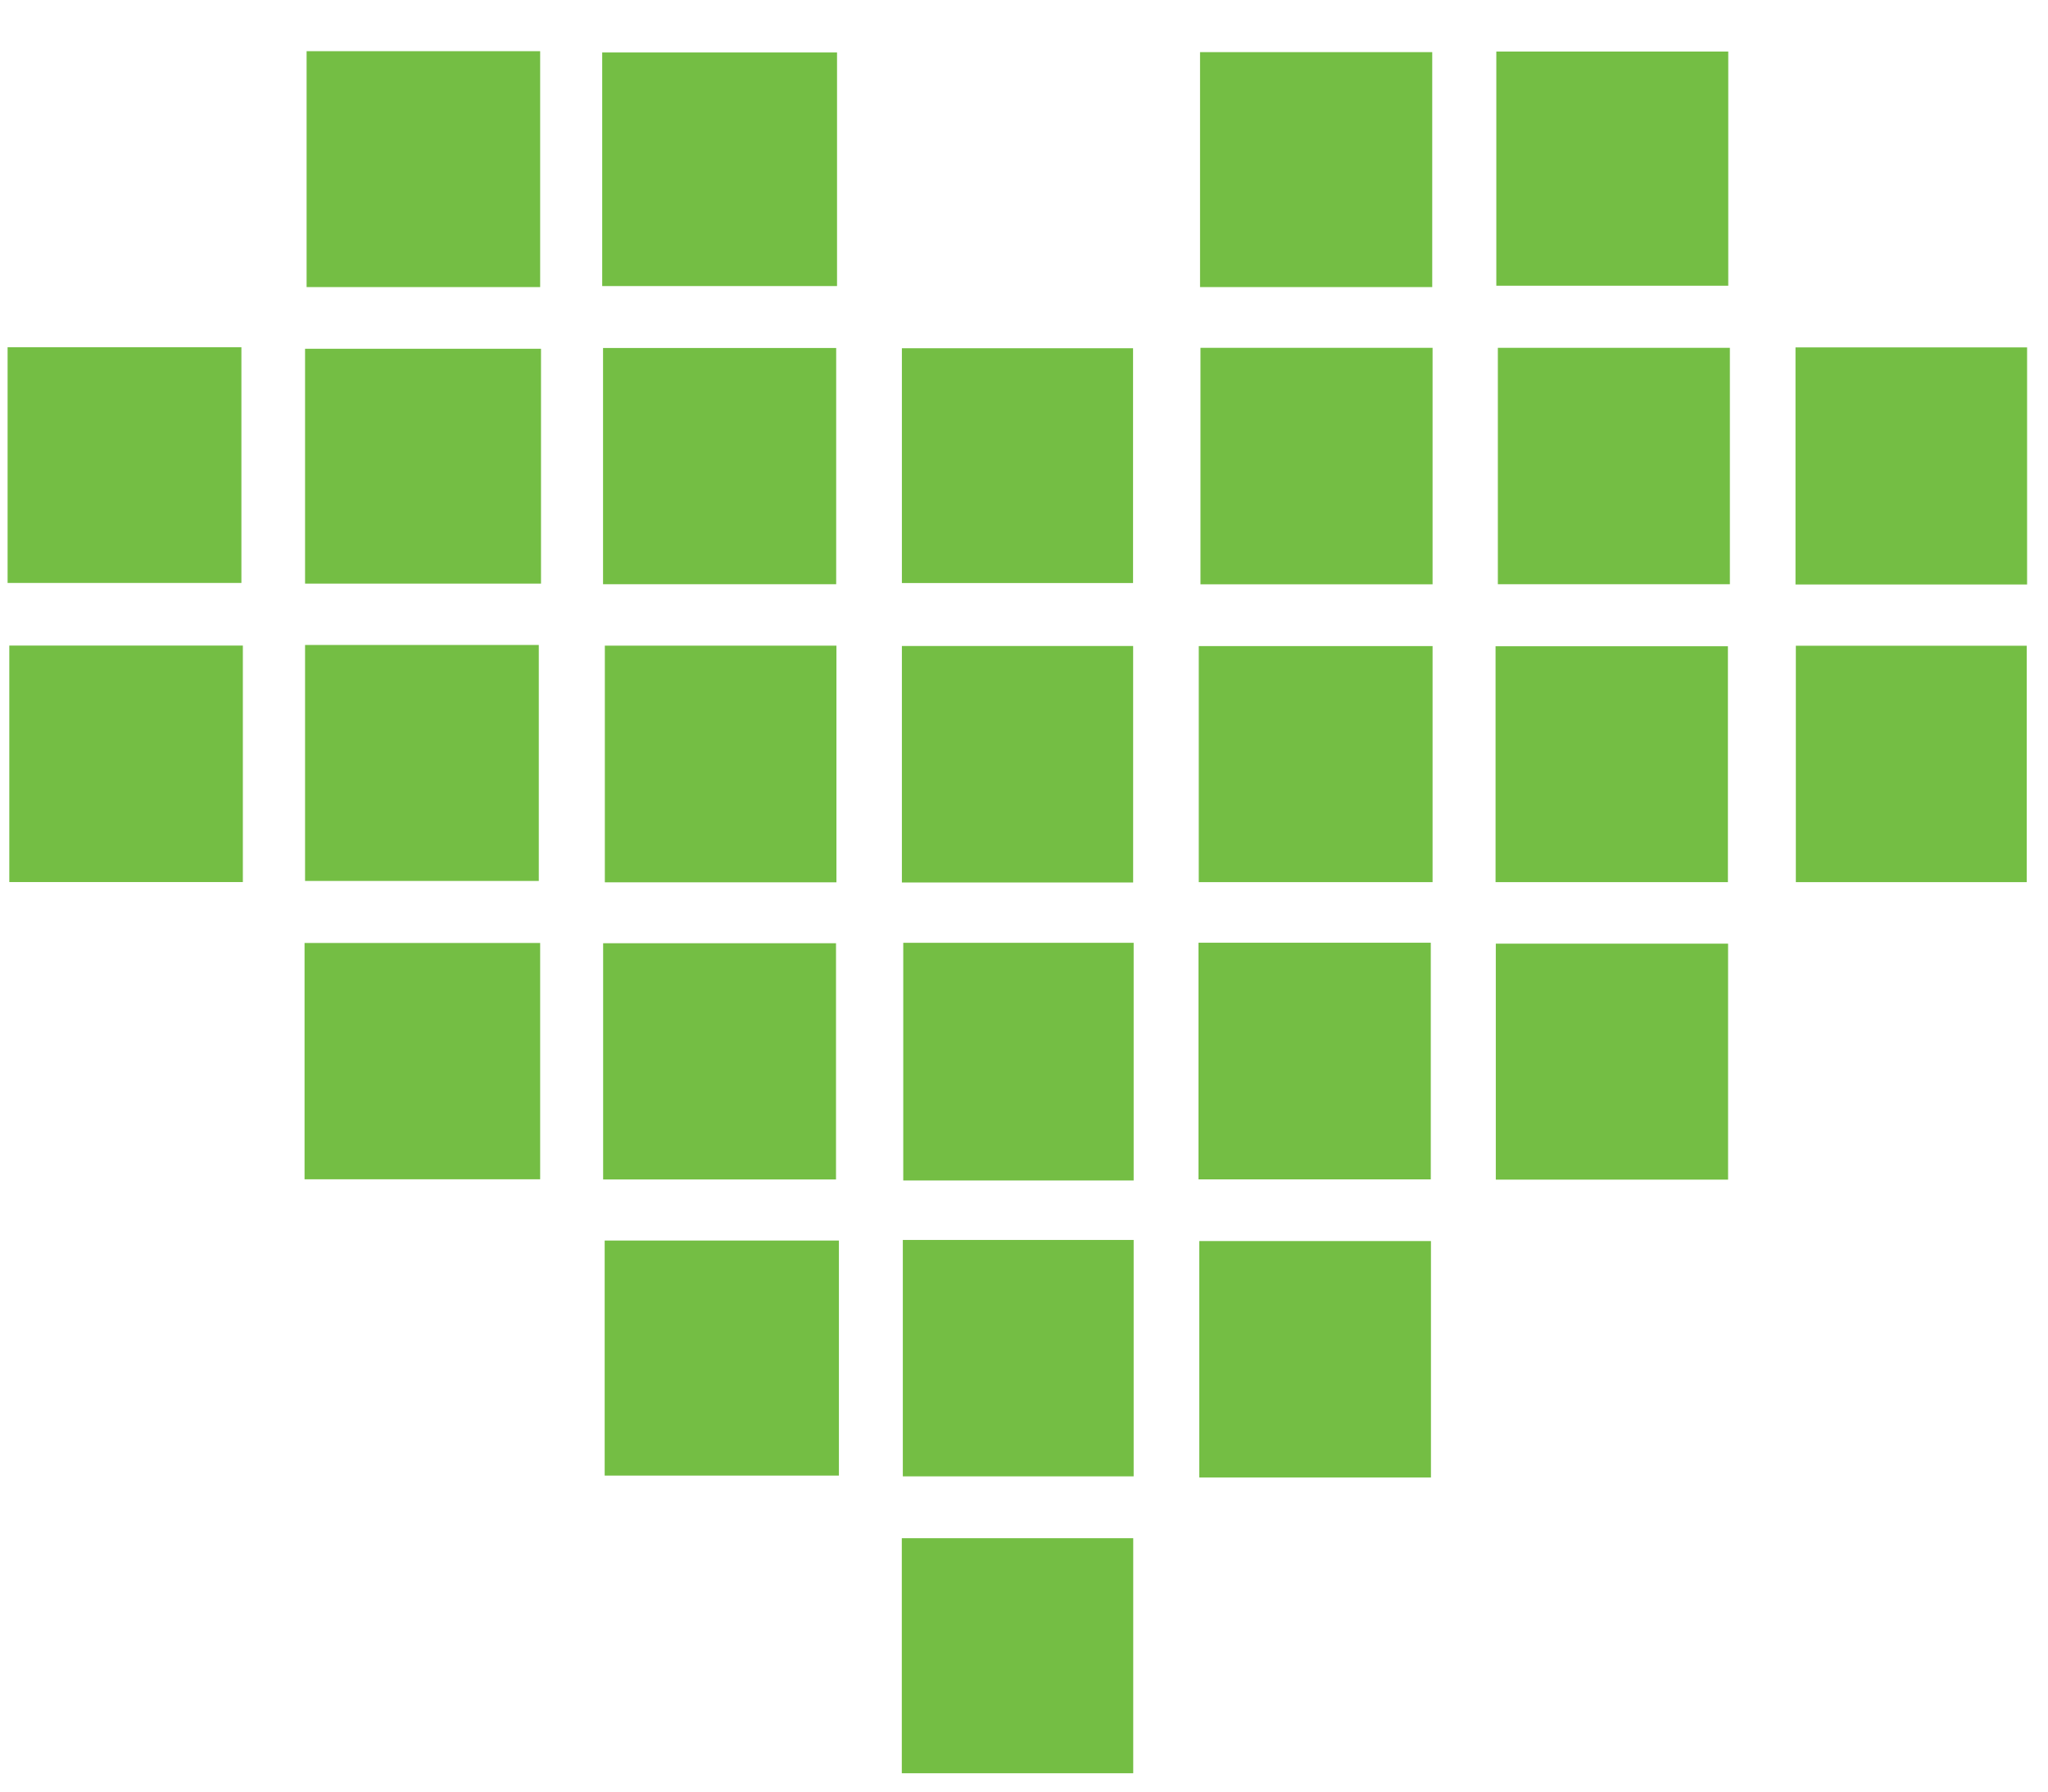 <?xml version="1.0" encoding="UTF-8"?>
<svg width="24px" height="21px" viewBox="0 0 24 21" version="1.1" xmlns="http://www.w3.org/2000/svg" xmlns:xlink="http://www.w3.org/1999/xlink">
    <!-- Generator: Sketch 52.5 (67469) - http://www.bohemiancoding.com/sketch -->
    <title>icon-aa-heart</title>
    <desc>Created with Sketch.</desc>
    <g id="Page-1" stroke="none" stroke-width="1" fill="none" fill-rule="evenodd">
        <g id="icon-aa-heart" transform="translate(-0.949, -0.877)" fill="#74BE44">
            <g id="heart" transform="translate(0.5, 0.557)">
                <polygon id="Fill-77" points="4.042 3.685 6.779 3.685 6.779 0.92 4.042 0.92"></polygon>
                <polygon id="Fill-79" points="4.018 14.143 6.779 14.143 6.779 11.373 4.018 11.373"></polygon>
                <polygon id="Fill-80" points="0.558 10.659 3.295 10.659 3.295 7.887 0.558 7.887"></polygon>
                <polygon id="Fill-81" points="4.024 10.646 6.763 10.646 6.763 7.88 4.024 7.88"></polygon>
                <polygon id="Fill-82" points="0.538 7.153 3.278 7.153 3.278 4.39 0.538 4.39"></polygon>
                <polygon id="Fill-83" points="4.024 7.161 6.789 7.161 6.789 4.408 4.024 4.408"></polygon>
                <polygon id="Fill-84" points="11.029 17.625 13.734 17.625 13.734 14.854 11.029 14.854"></polygon>
                <polygon id="Fill-85" points="7.506 3.673 10.258 3.673 10.258 0.935 7.506 0.935"></polygon>
                <polygon id="Fill-86" points="14.512 3.685 17.233 3.685 17.233 0.931 14.512 0.931"></polygon>
                <polygon id="Fill-87" points="17.984 3.669 20.702 3.669 20.702 0.924 17.984 0.924"></polygon>
                <polygon id="Fill-88" points="7.516 7.168 10.248 7.168 10.248 4.399 7.516 4.399"></polygon>
                <polygon id="Fill-89" points="11.018 10.664 13.728 10.664 13.728 7.892 11.018 7.892"></polygon>
                <polygon id="Fill-90" points="14.497 10.66 17.237 10.66 17.237 7.893 14.497 7.893"></polygon>
                <polygon id="Fill-91" points="17.975 10.66 20.698 10.66 20.698 7.895 17.975 7.895"></polygon>
                <polygon id="Fill-92" points="21.494 10.66 24.2 10.66 24.2 7.889 21.494 7.889"></polygon>
                <polygon id="Fill-93" points="21.49 7.171 24.204 7.171 24.204 4.392 21.49 4.392"></polygon>
                <polygon id="Fill-94" points="18.002 7.168 20.721 7.168 20.721 4.397 18.002 4.397"></polygon>
                <polygon id="Fill-95" points="7.537 10.662 10.251 10.662 10.251 7.888 7.537 7.888"></polygon>
                <polygon id="Fill-96" points="7.517 14.145 10.246 14.145 10.246 11.376 7.517 11.376"></polygon>
                <polygon id="Fill-97" points="11.034 14.157 13.734 14.157 13.734 11.371 11.034 11.371"></polygon>
                <polygon id="Fill-98" points="14.494 14.144 17.216 14.144 17.216 11.37 14.494 11.37"></polygon>
                <polygon id="Fill-99" points="17.978 14.147 20.7 14.147 20.7 11.381 17.978 11.381"></polygon>
                <polygon id="Fill-100" points="14.517 7.169 17.237 7.169 17.237 4.397 14.517 4.397"></polygon>
                <polygon id="Fill-101" points="11.018 7.154 13.727 7.154 13.727 4.402 11.018 4.402"></polygon>
                <polygon id="Fill-102" points="7.535 17.616 10.28 17.616 10.28 14.861 7.535 14.861"></polygon>
                <polygon id="Fill-103" points="14.503 17.638 17.218 17.638 17.218 14.867 14.503 14.867"></polygon>
                <polygon id="Fill-104" points="11.017 21.105 13.729 21.105 13.729 18.35 11.017 18.35"></polygon>
            </g>
        </g>
    </g>
</svg>